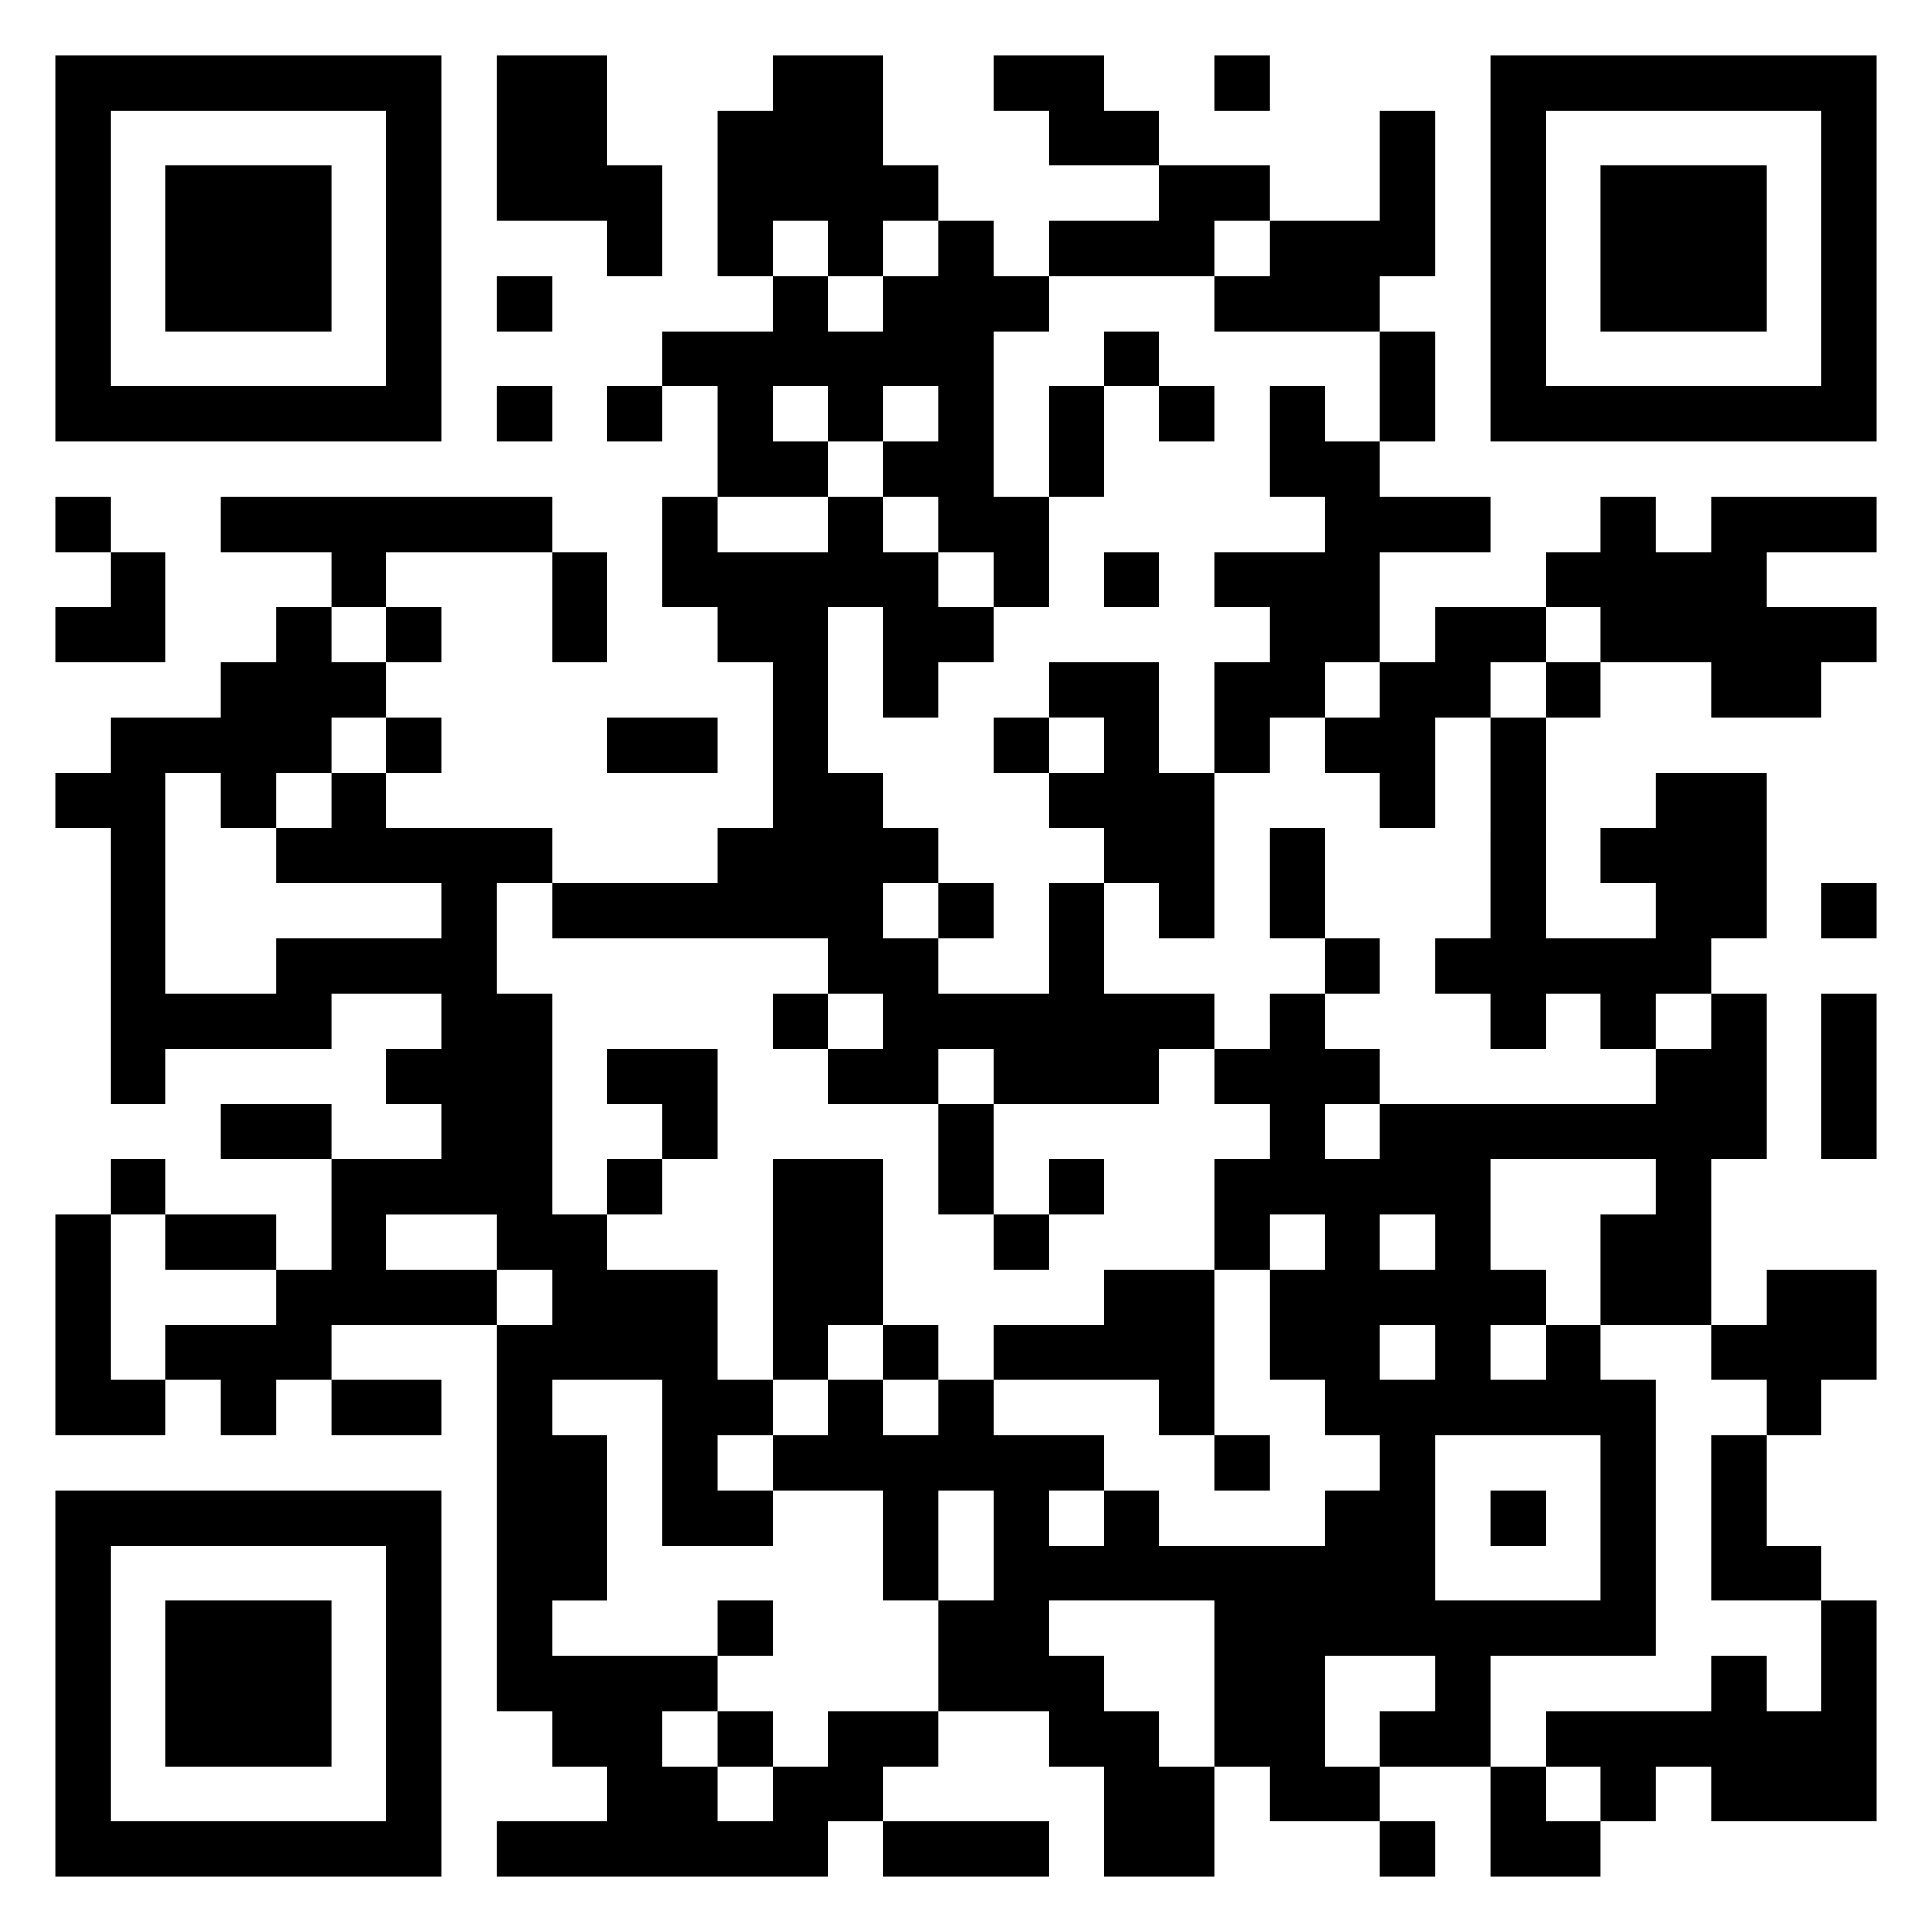 <svg xmlns="http://www.w3.org/2000/svg" viewBox="0 0 35 35"><path d="M1 1h7v7h-7zM9 1h2v2h1v2h-1v-1h-2zM14 1h2v2h1v1h-1v1h-1v-1h-1v1h-1v-3h1zM18 1h2v1h1v1h-2v-1h-1zM22 1h1v1h-1zM27 1h7v7h-7zM2 2v5h5v-5zM25 2h1v3h-1v1h-3v-1h1v-1h2zM28 2v5h5v-5zM3 3h3v3h-3zM21 3h2v1h-1v1h-3v-1h2zM29 3h3v3h-3zM17 4h1v1h1v1h-1v3h1v2h-1v-1h-1v-1h-1v-1h1v-1h-1v1h-1v-1h-1v1h1v1h-2v-2h-1v-1h2v-1h1v1h1v-1h1zM9 5h1v1h-1zM20 6h1v1h-1zM25 6h1v2h-1zM9 7h1v1h-1zM11 7h1v1h-1zM19 7h1v2h-1zM21 7h1v1h-1zM23 7h1v1h1v1h2v1h-2v2h-1v1h-1v1h-1v-2h1v-1h-1v-1h2v-1h-1zM1 9h1v1h-1zM4 9h6v1h-3v1h-1v-1h-2zM12 9h1v1h2v-1h1v1h1v1h1v1h-1v1h-1v-2h-1v3h1v1h1v1h-1v1h1v1h2v-2h1v2h2v1h-1v1h-3v-1h-1v1h-2v-1h1v-1h-1v-1h-5v-1h3v-1h1v-3h-1v-1h-1zM29 9h1v1h1v-1h3v1h-2v1h2v1h-1v1h-2v-1h-2v-1h-1v-1h1zM2 10h1v2h-2v-1h1zM10 10h1v2h-1zM20 10h1v1h-1zM5 11h1v1h1v1h-1v1h-1v1h-1v-1h-1v4h2v-1h3v-1h-3v-1h1v-1h1v1h3v1h-1v2h1v4h1v1h2v2h1v1h-1v1h1v1h-2v-3h-2v1h1v3h-1v1h3v1h-1v1h1v1h1v-1h1v-1h2v1h-1v1h-1v1h-6v-1h2v-1h-1v-1h-1v-7h1v-1h-1v-1h-2v1h2v1h-3v1h-1v1h-1v-1h-1v-1h2v-1h1v-2h2v-1h-1v-1h1v-1h-2v1h-3v1h-1v-5h-1v-1h1v-1h2v-1h1zM7 11h1v1h-1zM26 11h2v1h-1v1h-1v2h-1v-1h-1v-1h1v-1h1zM19 12h2v2h1v3h-1v-1h-1v-1h-1v-1h1v-1h-1zM28 12h1v1h-1zM7 13h1v1h-1zM11 13h2v1h-2zM18 13h1v1h-1zM27 13h1v4h2v-1h-1v-1h1v-1h2v3h-1v1h-1v1h-1v-1h-1v1h-1v-1h-1v-1h1zM23 15h1v2h-1zM17 16h1v1h-1zM33 16h1v1h-1zM24 17h1v1h-1zM14 18h1v1h-1zM23 18h1v1h1v1h-1v1h1v-1h5v-1h1v-1h1v3h-1v3h-2v-2h1v-1h-3v2h1v1h-1v1h1v-1h1v1h1v5h-3v2h-2v-1h1v-1h-2v2h1v1h-2v-1h-1v-3h-3v1h1v1h1v1h1v2h-2v-2h-1v-1h-2v-2h1v-2h-1v2h-1v-2h-2v-1h1v-1h1v1h1v-1h1v1h2v1h-1v1h1v-1h1v1h3v-1h1v-1h-1v-1h-1v-2h1v-1h-1v1h-1v-2h1v-1h-1v-1h1zM33 18h1v3h-1zM11 19h2v2h-1v-1h-1zM4 20h2v1h-2zM17 20h1v2h-1zM2 21h1v1h-1zM11 21h1v1h-1zM14 21h2v3h-1v1h-1zM19 21h1v1h-1zM1 22h1v3h1v1h-2zM3 22h2v1h-2zM18 22h1v1h-1zM25 22v1h1v-1zM20 23h2v3h-1v-1h-3v-1h2zM32 23h2v2h-1v1h-1v-1h-1v-1h1zM16 24h1v1h-1zM25 24v1h1v-1zM6 25h2v1h-2zM22 26h1v1h-1zM26 26v3h3v-3zM31 26h1v2h1v1h-2zM1 27h7v7h-7zM27 27h1v1h-1zM2 28v5h5v-5zM3 29h3v3h-3zM13 29h1v1h-1zM33 29h1v4h-3v-1h-1v1h-1v-1h-1v-1h3v-1h1v1h1zM13 31h1v1h-1zM27 32h1v1h1v1h-2zM16 33h3v1h-3zM25 33h1v1h-1z"/></svg>